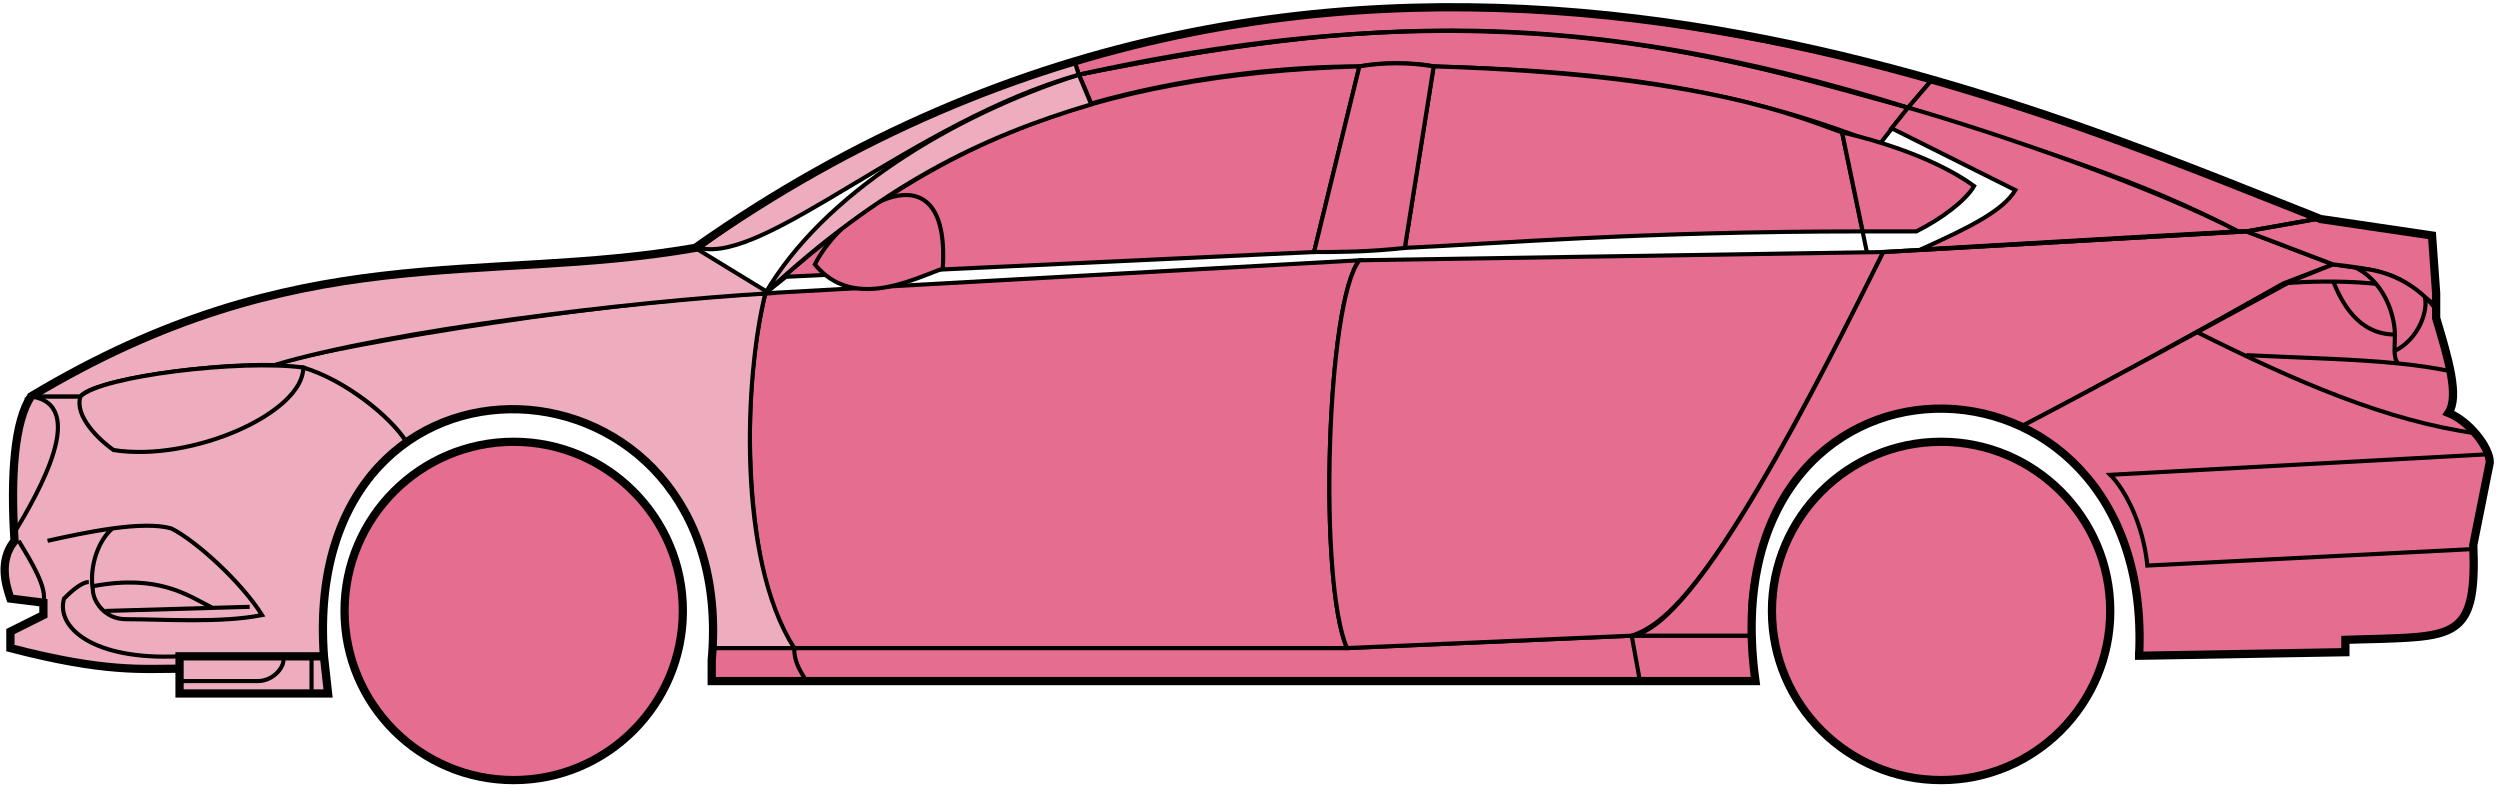 <svg width="303" height="96" viewBox="0 0 303 96" fill="none" xmlns="http://www.w3.org/2000/svg">
<circle cx="62.261" cy="74.045" r="20.5" fill="#E56E90" stroke="black"/>
<circle cx="235.261" cy="74.045" r="20.5" fill="#E56E90" stroke="black"/>
<path d="M132.259 12.545L130.759 9.045C170.759 1.045 192.259 1.545 231.259 13.045L227.759 17.545C207.759 9.545 189.759 8.545 173.759 8.045C171.259 7.545 167.259 7.545 164.759 8.045C154.759 8.045 142.759 9.545 132.259 12.545Z" fill="#E56E90" stroke="black" stroke-width="0.5"/>
<path d="M130.759 9.045L130.259 7.545C166.259 -3.455 198.759 0.545 234.259 9.545L231.259 13.046C191.259 0.545 165.259 2.045 130.759 9.045Z" fill="#E56E90" stroke="black" stroke-width="0.5"/>
<path d="M130.759 9.046C182.259 -2.454 210.759 7.546 231.259 13.046" stroke="black" stroke-width="0.5"/>
<path d="M170.261 30.045L173.761 8.045C207.261 9.045 218.761 14.545 223.261 16.045L225.743 28.045C198.753 28.046 181.258 29.546 170.261 30.045Z" fill="#E56E90"/>
<path d="M226.261 30.545L223.261 16.045C218.761 14.545 207.261 9.045 173.761 8.045L170.261 30.045C181.261 29.545 198.761 28.045 225.761 28.045" stroke="black" stroke-width="0.5"/>
<path d="M164.761 8.045C131.761 9.045 111.761 18.045 92.761 35.545L95.261 33.545L159.261 30.545L164.761 8.045Z" fill="#E56E90" stroke="black" stroke-width="0.5"/>
<path d="M239.259 22.545C235.592 19.879 229.759 17.545 223.259 16.045L225.759 28.045H232.259C235.259 26.545 238.259 24.314 239.259 22.545Z" fill="#E56E90" stroke="black" stroke-width="0.5"/>
<path d="M96.261 78.545H163.261L197.761 77.045H212.261L212.761 82.545H198.761H97.761H86.261V78.545H96.261Z" fill="#E56E90"/>
<path d="M96.261 78.545H163.261L197.761 77.045M96.261 78.545C96.261 80.045 96.761 81.045 97.761 82.545M96.261 78.545H86.261V82.545H97.761M197.761 77.045L198.761 82.545M197.761 77.045H212.261L212.761 82.545H198.761M198.761 82.545H97.761" stroke="black" stroke-width="0.5"/>
<path d="M96.26 78.545C91.761 74.045 88.761 52.045 92.76 35.545L164.761 31.545C160.761 36.545 159.761 70.545 163.261 78.545H96.26Z" fill="#E56E90" stroke="black" stroke-width="0.5"/>
<path d="M228.261 30.545L164.761 31.545C160.761 36.545 159.761 70.545 163.261 78.545L197.761 77.045C202.261 75.545 208.761 70.045 228.261 30.545Z" fill="#E56E90" stroke="black" stroke-width="0.5"/>
<path d="M170.261 30.046C165.761 30.546 162.261 30.546 159.261 30.546L164.761 8.045C167.761 7.545 170.761 7.545 173.761 8.045L170.261 30.046Z" fill="#E56E90" stroke="black" stroke-width="0.5"/>
<path d="M98.761 32.046C103.261 37.546 110.261 34.046 114.261 32.546C115.261 17.046 102.261 25.046 98.761 32.046Z" fill="#E56E90" stroke="black" stroke-width="0.5"/>
<path d="M234.259 9.545L231.259 13.045C248.259 18.545 258.759 21.545 271.259 28.045H272.759L280.759 26.545C265.759 20.045 258.259 17.545 234.259 9.545Z" fill="#E56E90" stroke="black" stroke-width="0.5"/>
<path d="M271.259 28.045C260.759 22.545 241.759 16.045 231.259 13.045L229.259 15.545L244.259 23.045C242.759 25.545 238.759 27.545 232.759 30.245C244.759 29.545 261.759 28.545 271.259 28.045Z" fill="#E56E90" stroke="black" stroke-width="0.5"/>
<path d="M276.761 34.345L282.759 32.045L272.26 28.045L228.26 30.545C220.76 45.545 205.76 76.045 197.76 77.045H212.26C210.76 66.045 220.26 42.545 245.261 51.545C255.761 46.045 265.761 40.545 276.761 34.345Z" fill="#E56E90" stroke="black" stroke-width="0.5"/>
<path d="M277.759 34.045C265.759 40.545 255.759 46.045 245.259 51.545C249.759 54.545 260.259 60.545 259.259 79.545L284.259 79.045V77.545C292.759 76.545 301.259 80.045 299.759 66.045L301.759 56.045C301.759 54.545 299.259 50.545 296.759 50.045C298.259 47.545 295.259 38.545 295.259 38.545V37.045L291.259 34.045L286.259 32.545L282.759 32.045L277.759 34.045Z" fill="#E56E90" stroke="black" stroke-width="0.5"/>
<path d="M280.759 26.545L272.259 28.045L282.759 32.045C292.259 33.045 291.258 34.545 295.253 36.966L294.759 28.545L280.759 26.545Z" fill="#E56E90"/>
<path d="M295.259 37.045L295.253 36.966M295.253 36.966L294.759 28.545L280.759 26.545L272.259 28.045L282.759 32.045C292.259 33.045 291.258 34.545 295.253 36.966Z" stroke="black" stroke-width="0.5"/>
<path d="M293.761 36.546C293.261 34.045 282.261 33.845 276.761 34.345" stroke="black" stroke-width="0.5"/>
<path d="M299.761 66.545L260.261 68.545C259.761 63.545 257.594 59.379 255.761 57.545L301.761 55.045M300.261 52.545C289.261 51.045 278.261 46.245 266.261 40.245M228.261 30.545L272.261 28.045L280.761 26.545" stroke="black" stroke-width="0.5"/>
<path d="M290.261 40.545C290.261 38.545 289.261 34.545 285.761 32.545C287.982 32.545 291.358 33.586 293.87 35.955C294.333 37.485 293.261 41.045 290.219 42.545C290.205 41.955 290.261 41.27 290.261 40.545Z" fill="#E56E90"/>
<path d="M272.261 43.045C279.256 43.395 285.273 43.5 290.654 44.045M297.261 45.045C295.158 44.595 292.964 44.279 290.654 44.045M295.261 37.545C294.843 36.96 294.374 36.431 293.87 35.955M290.654 44.045C290.328 43.701 290.234 43.178 290.219 42.545M290.219 42.545C290.205 41.955 290.261 41.27 290.261 40.545C290.261 38.545 289.261 34.545 285.761 32.545C287.982 32.545 291.358 33.586 293.87 35.955M290.219 42.545C293.261 41.045 294.333 37.485 293.87 35.955" stroke="black" stroke-width="0.5"/>
<path d="M290.261 40.545C285.761 40.545 283.761 36.545 282.761 34.045" stroke="black" stroke-width="0.5"/>
<path d="M132.259 12.645C118.759 16.645 106.759 22.545 92.759 35.545C99.759 23.545 115.259 14.045 130.759 9.045L132.259 12.645Z" fill="#EDADBF" stroke="black" stroke-width="0.5"/>
<path d="M130.759 9.045C110.759 14.719 92.759 32.045 84.759 30.045C97.759 20.545 113.759 12.045 130.259 7.545L130.759 9.045Z" fill="#EDADBF" stroke="black" stroke-width="0.5"/>
<path d="M9.759 48.045H3.759C1.259 52.045 1.259 62.045 1.759 65.545C0.259 66.545 0.259 71.045 1.259 72.545L5.259 73.045V74.545L1.259 76.545V78.545C5.259 79.545 13.759 81.545 21.759 81.045V79.545H39.26C38.593 71.045 40.26 60.545 49.26 53.545C46.76 49.545 39.76 45.045 36.76 44.545C26.759 43.545 11.759 46.045 9.759 48.045Z" fill="#EDADBF" stroke="black" stroke-width="0.5"/>
<path d="M92.761 35.545C74.927 36.379 43.261 41.245 32.761 44.245L36.761 44.545C41.761 46.045 47.261 50.379 49.261 53.545C62.26 44.045 87.76 51.045 86.26 78.545H96.26C89.26 67.545 90.26 45.545 92.761 35.545Z" fill="#EDADBF" stroke="black" stroke-width="0.5"/>
<path d="M9.759 48.045H3.759C36.259 28.545 58.259 34.545 84.259 30.045L93.259 35.545C76.259 36.545 47.259 40.045 33.259 44.245C25.259 44.045 11.259 46.045 9.759 48.045Z" fill="#EDADBF" stroke="black" stroke-width="0.5"/>
<path d="M36.76 44.545C29.26 43.545 12.26 45.545 9.76 48.045C8.96 50.445 12.094 53.379 13.76 54.545C23.26 56.045 36.76 50.045 36.76 44.545Z" fill="#EDADBF" stroke="black" stroke-width="0.5"/>
<path d="M3.759 48.045C10.759 49.045 4.759 59.545 1.759 64.545C1.259 57.545 1.759 52.045 3.759 48.045Z" fill="#EDADBF" stroke="black" stroke-width="0.5"/>
<path d="M21.759 84.045V79.545H39.259L39.759 84.045H21.759Z" fill="#EDADBF" stroke="black" stroke-width="0.5"/>
<path d="M2.261 65.545C3.761 68.045 5.761 71.212 5.261 73.045M21.761 79.545C11.261 80.045 6.761 76.045 7.761 72.545C8.261 72.045 9.761 70.545 10.761 70.545" stroke="black" stroke-width="0.5"/>
<path d="M31.761 74.546C29.261 70.546 23.761 65.546 20.761 64.046C19.011 63.546 16.386 63.671 13.636 64.046C12.011 65.379 10.761 68.546 11.261 71.546C11.261 72.712 12.568 75.046 15.261 75.046C19.761 75.046 26.761 75.546 31.761 74.546Z" fill="#EDADBF"/>
<path d="M5.761 65.546C8.011 65.046 10.886 64.421 13.636 64.046M13.636 64.046C16.386 63.671 19.011 63.546 20.761 64.046C23.761 65.546 29.261 70.546 31.761 74.546C26.761 75.546 19.761 75.046 15.261 75.046C12.568 75.046 11.261 72.712 11.261 71.546C10.761 68.546 12.011 65.379 13.636 64.046Z" stroke="black" stroke-width="0.5"/>
<path d="M11.261 71.046C19.261 69.546 22.761 72.174 25.761 73.674M12.761 74.046L30.261 73.546" stroke="black" stroke-width="0.5"/>
<path d="M21.759 82.545H31.259C33.259 82.545 34.759 80.545 34.259 79.545M37.759 79.545V84.045" stroke="black" stroke-width="0.5"/>
<path d="M21.761 81.046C17.261 81.046 12.761 81.546 1.261 78.546V76.546L5.261 74.546V73.046L1.261 72.546C0.76 71.045 -0.24 68.045 1.76 65.545C1.26 57.545 1.76 51.045 3.761 48.045C36.261 28.546 58.261 34.546 84.261 30.046C162.261 -24.954 244.261 12.045 281.261 26.546L294.761 28.545L295.261 35.545V38.545C296.759 43.545 298.094 48.045 296.761 50.045C299.261 51.045 301.761 54.212 301.761 56.045L299.761 66.045C300.213 76.893 297.805 77.118 288.473 77.43C287.482 77.463 285.413 77.497 284.261 77.545V79.045L259.261 79.476M21.761 81.046V84.046H39.759L39.261 79.546M21.761 81.046V79.546H39.261M39.261 79.546C36.261 38.046 89.761 41.046 86.261 80.046V82.545H212.761C206.761 39.045 261.261 39.045 259.261 79.476M258.759 79.476H259.261" stroke="black"/>
</svg>
